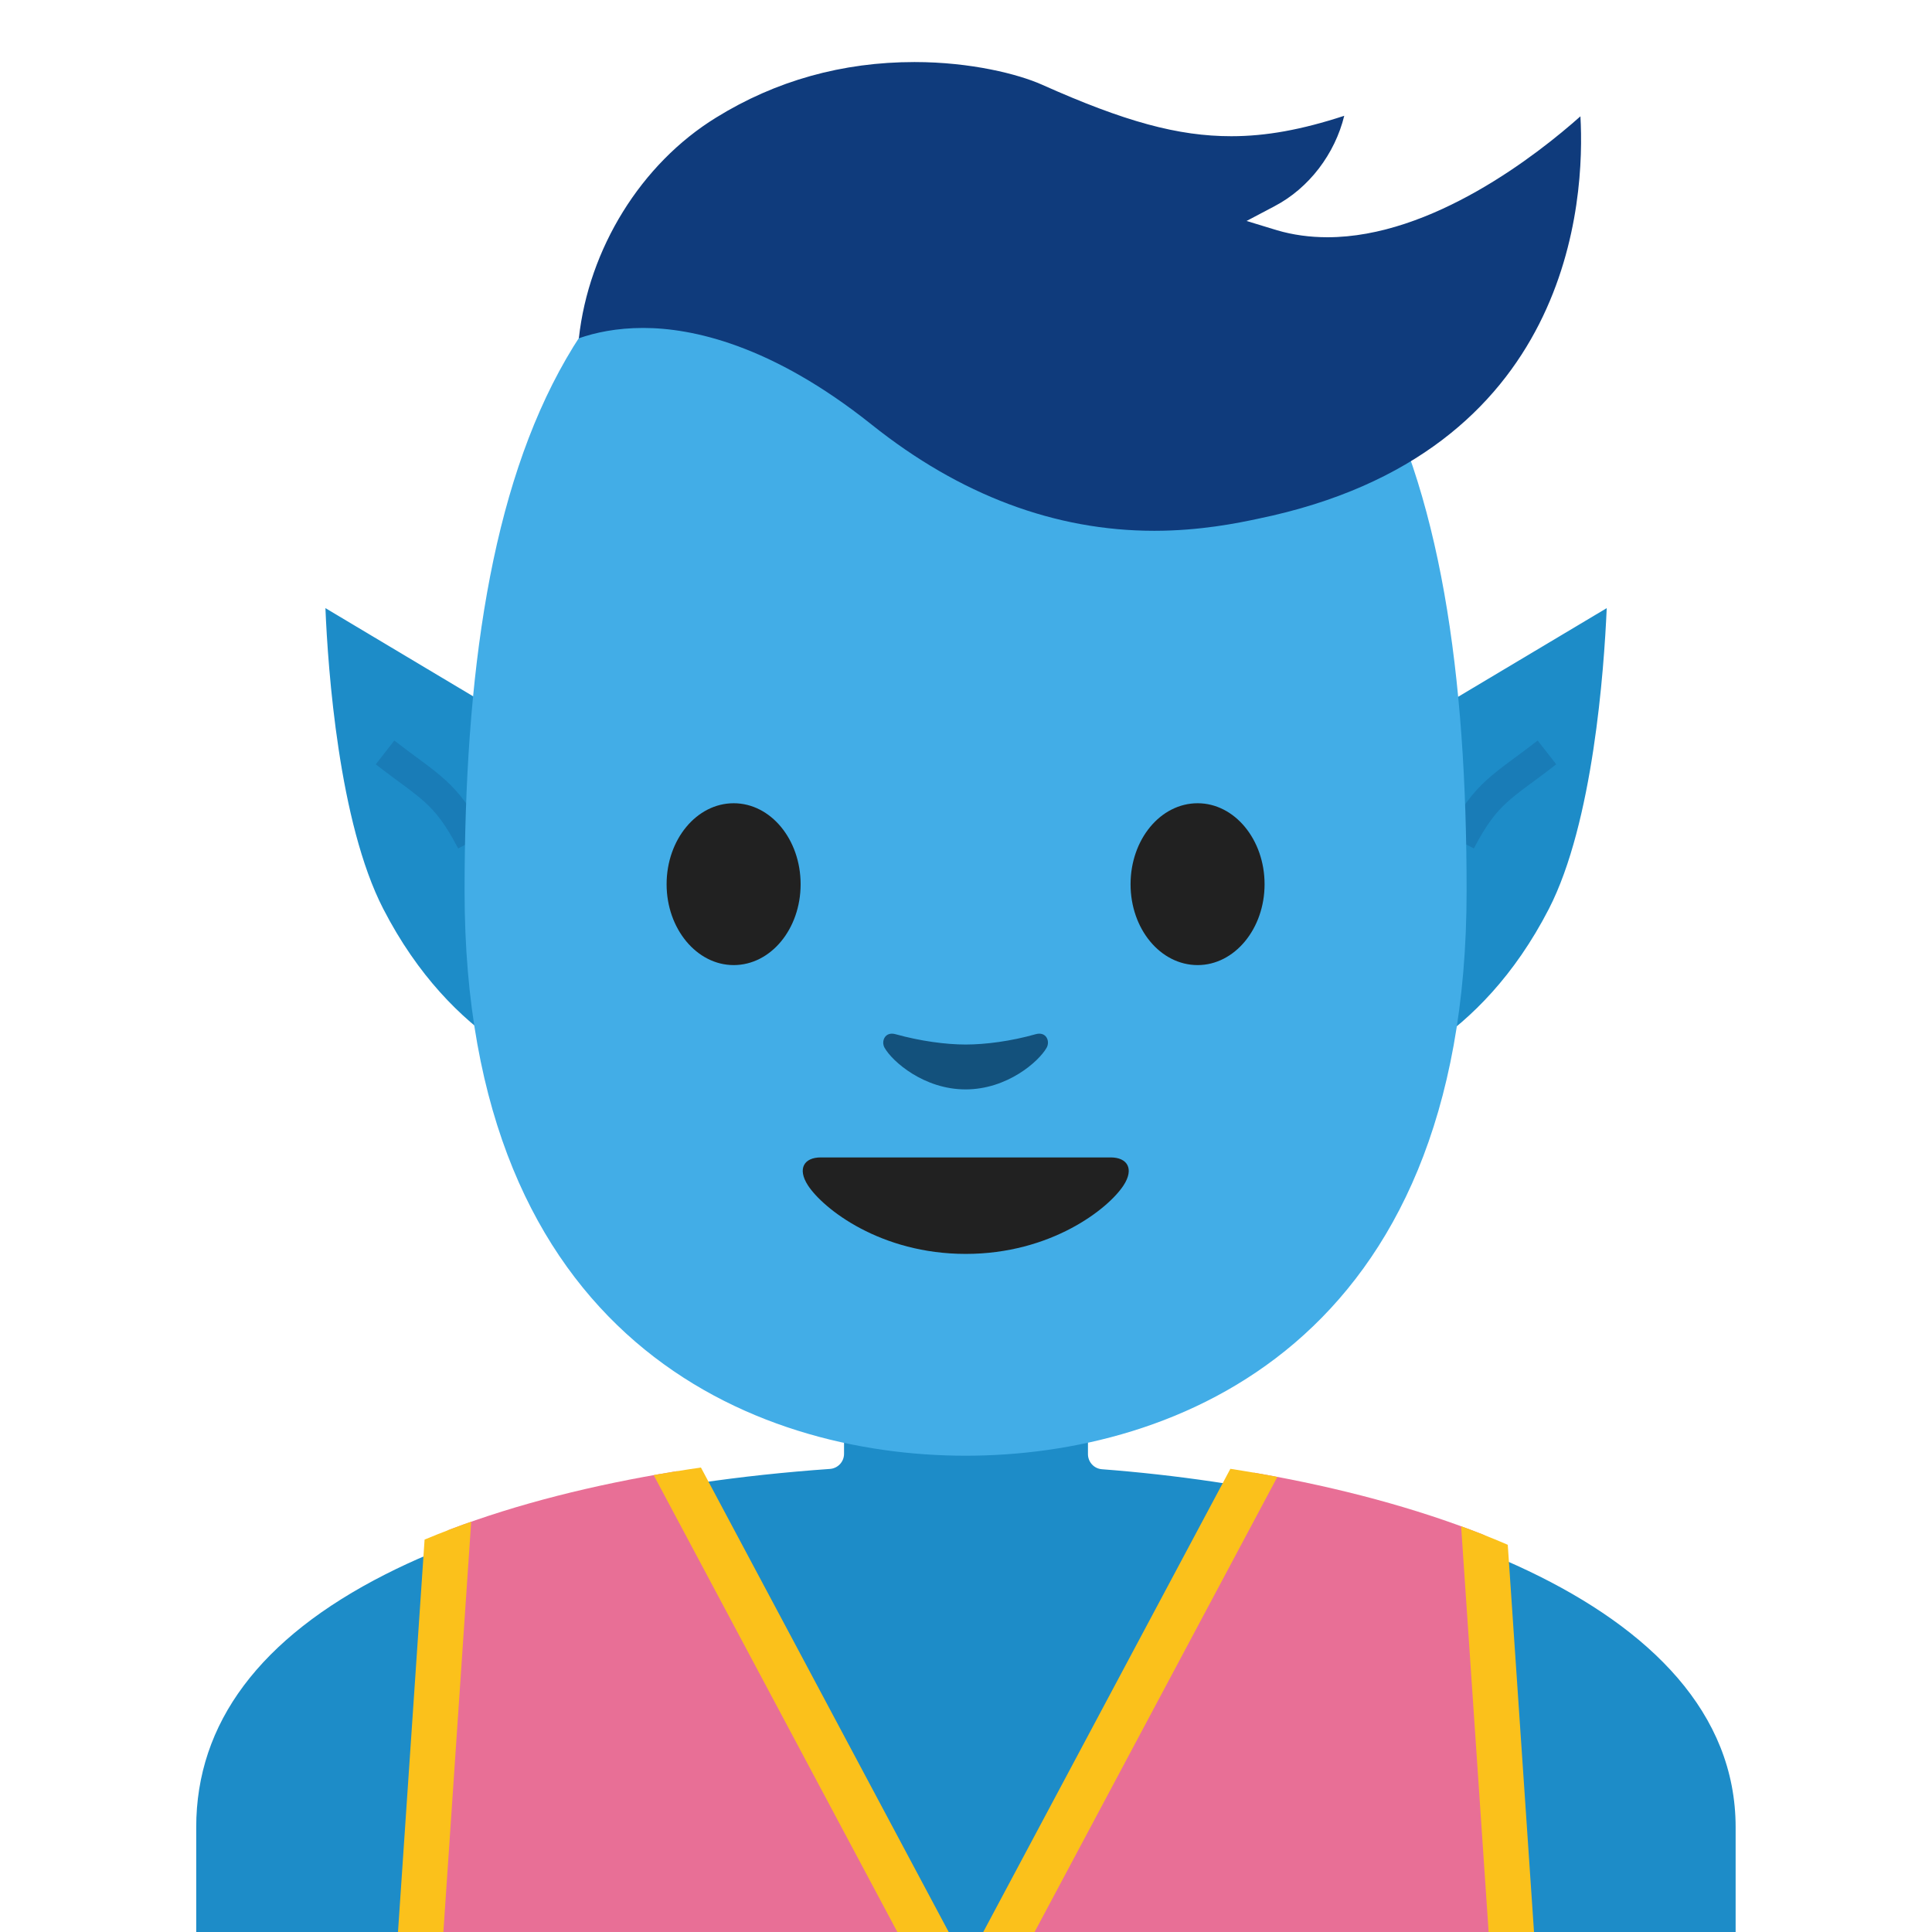 <?xml version="1.0" encoding="UTF-8" standalone="no"?><!DOCTYPE svg PUBLIC "-//W3C//DTD SVG 1.1//EN" "http://www.w3.org/Graphics/SVG/1.1/DTD/svg11.dtd"><svg width="128px" height="128px" version="1.1" xmlns="http://www.w3.org/2000/svg" xmlns:xlink="http://www.w3.org/1999/xlink" xml:space="preserve" xmlns:serif="http://www.serif.com/" style="fill-rule:evenodd;clip-rule:evenodd;stroke-miterlimit:10;"><g><path d="M39.5,72.07C36.84,71.47 29.97,69.11 25.39,60.21C22.45,54.5 21.73,44.39 21.56,40.29L39.5,51L39.5,72.07Z" style="fill:#1d8cc8;fill-rule:nonzero;"/><path d="M88.5,51L106.45,40.29C106.27,44.39 105.55,54.5 102.62,60.21C98.04,69.11 91.17,71.47 88.51,72.07L88.51,51L88.5,51Z" style="fill:#1d8cc8;fill-rule:nonzero;"/></g><path d="M25.51,49.85C28.45,52.14 29.52,52.44 31.24,55.75M102.49,49.85C99.55,52.14 98.48,52.44 96.76,55.75" style="fill:none;fill-rule:nonzero;stroke:#197cb7;stroke-width:2px;"/><g><g><path d="M13,131L13,121.06C13,114.16 17.22,108.52 25.54,104.3C32.87,100.58 43.06,98.16 54.99,97.32C55.51,97.28 55.92,96.85 55.92,96.32L55.92,91.07L72.08,91.07L72.08,96.34C72.08,96.86 72.48,97.3 73,97.34C92.37,98.82 114.99,105.92 114.99,121.06L114.99,131L13,131Z" style="fill:#1d8cc8;fill-rule:nonzero;"/></g></g><g><g transform="matrix(1.036,0,0,1.036,-2.383,-0.276)"><path d="M64.05,9.91C38.65,9.91 32.01,29.6 32.01,57.26C32.01,85.94 50.44,93.36 64.05,93.36C77.46,93.36 96.09,86.16 96.09,57.26C96.1,29.59 89.45,9.91 64.05,9.91Z" style="fill:#42ade7;fill-rule:nonzero;"/></g><g transform="matrix(1.036,0,0,1.036,-2.383,-3.39)"><path d="M53.5,59.82C53.5,62.68 51.59,64.99 49.22,64.99C46.86,64.99 44.93,62.67 44.93,59.82C44.93,56.96 46.85,54.64 49.22,54.64C51.59,54.64 53.5,56.96 53.5,59.82M74.6,59.82C74.6,62.68 76.51,64.99 78.89,64.99C81.25,64.99 83.17,62.67 83.17,59.82C83.17,56.96 81.25,54.64 78.89,54.64C76.51,54.64 74.6,56.96 74.6,59.82" style="fill:#212121;fill-rule:nonzero;"/></g><g transform="matrix(1.036,0,0,1.036,-2.383,-3.39)"><path d="M73.33,77.29L54.79,77.29C53.73,77.29 53.27,78 53.97,79.08C54.95,80.58 58.61,83.46 64.06,83.46C69.51,83.46 73.17,80.58 74.15,79.08C74.85,78.01 74.39,77.29 73.33,77.29Z" style="fill:#212121;fill-rule:nonzero;"/></g><g transform="matrix(1.036,0,0,1.036,-2.383,-3.39)"><path d="M68.53,69.41C66.95,69.86 65.31,70.07 64.05,70.07C62.79,70.07 61.15,69.85 59.57,69.41C58.9,69.22 58.63,69.86 58.87,70.28C59.37,71.16 61.39,72.94 64.05,72.94C66.71,72.94 68.73,71.16 69.23,70.28C69.47,69.86 69.21,69.22 68.53,69.41Z" style="fill:#13517c;fill-rule:nonzero;"/></g><g transform="matrix(1.712,0,0,1.712,-2.344,-3.576)"><path d="M46.04,22.63C42.2,22.63 38.52,21.25 35.1,18.52C31.23,15.43 28.15,14.78 26.26,14.78C25.23,14.78 24.4,14.96 23.77,15.18C24.15,11.72 26.17,8.43 29.08,6.64C31.39,5.21 33.97,4.49 36.76,4.49C38.95,4.49 40.78,4.96 41.68,5.36C44.9,6.8 46.96,7.36 49.02,7.36C50.36,7.36 51.74,7.11 53.39,6.57C53.03,8.04 52.03,9.37 50.69,10.07L49.61,10.64L50.79,11C51.4,11.18 52.06,11.27 52.74,11.27C56.79,11.27 60.88,8.06 62.53,6.59C62.71,9.78 62.24,19.65 50.07,22.16C49.28,22.33 47.81,22.63 46.04,22.63Z" style="fill:#0f3b7c;fill-rule:nonzero;"/></g></g><g><g><g><g><clipPath id="_clip1"><path d="M73.08,96.34L73.08,90.07L54.92,90.07L54.92,96.32C32.59,97.9 12,105.39 12,121.06L12,132L116,132L116,121.06C116,106.26 95.51,98.06 73.08,96.34Z"/></clipPath><g clip-path="url(#_clip1)"><path d="M27.51,133.33L29.95,97.33L43.38,94.68L63.995,133.33L27.51,133.33Z" style="fill:url(#_Linear2);fill-rule:nonzero;stroke:#fbc11b;stroke-width:3px;stroke-linejoin:round;stroke-miterlimit:2;"/></g></g></g><g><g><clipPath id="_clip3"><path d="M73.08,96.34L73.08,90.07L54.92,90.07L54.92,96.32C32.59,97.9 12,105.39 12,121.06L12,132L116,132L116,121.06C116,106.26 95.51,98.06 73.08,96.34Z"/></clipPath><g clip-path="url(#_clip3)"><path d="M64,133.33L84.62,94.68L98.05,97.33L100.49,133.33L64,133.33Z" style="fill:url(#_Linear4);fill-rule:nonzero;stroke:#fbc11b;stroke-width:3px;stroke-linejoin:round;stroke-miterlimit:2;"/></g></g></g></g></g><defs><linearGradient id="_Linear2" x1="0" y1="0" x2="1" y2="0" gradientUnits="userSpaceOnUse" gradientTransform="matrix(2.23302e-15,36.468,-36.468,2.23302e-15,39.179,97.546)"><stop offset="0" style="stop-color:#e86f96;stop-opacity:1"/><stop offset="1" style="stop-color:#e86f96;stop-opacity:1"/></linearGradient><linearGradient id="_Linear4" x1="0" y1="0" x2="1" y2="0" gradientUnits="userSpaceOnUse" gradientTransform="matrix(2.23302e-15,36.468,-36.468,2.23302e-15,88.821,97.546)"><stop offset="0" style="stop-color:#e86f96;stop-opacity:1"/><stop offset="1" style="stop-color:#e86f96;stop-opacity:1"/></linearGradient></defs></svg>